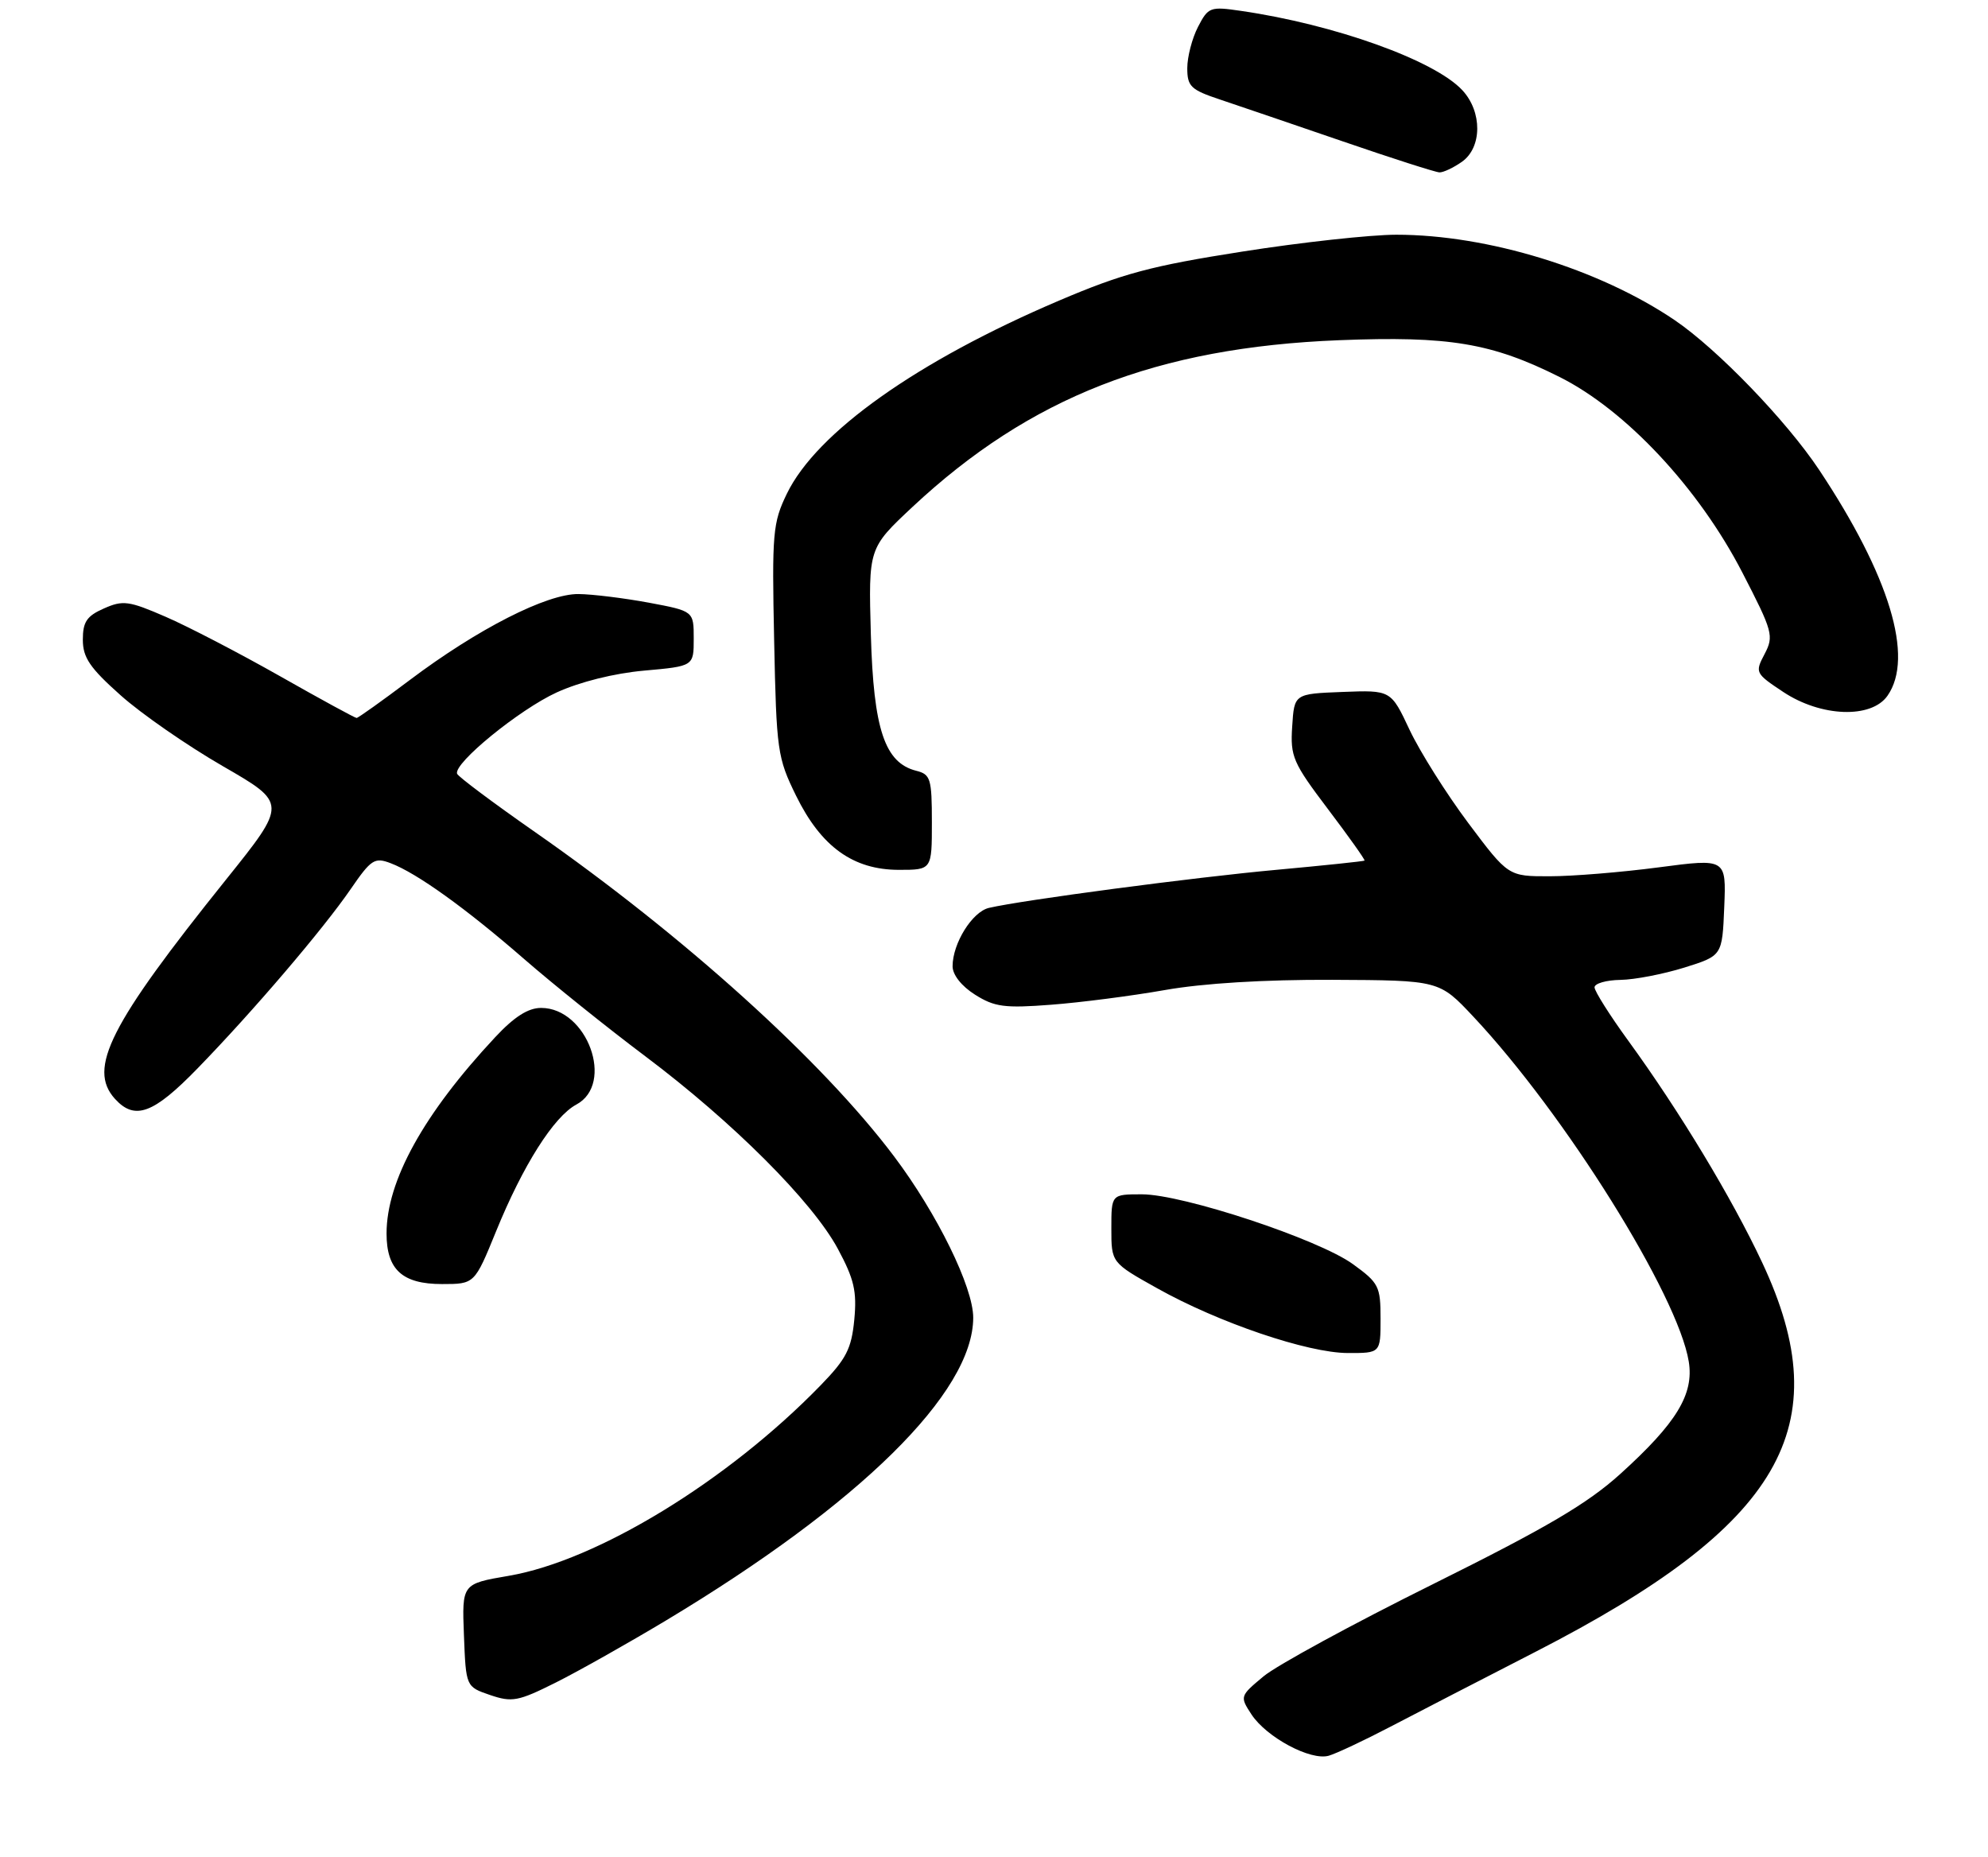 <?xml version="1.0" encoding="UTF-8" standalone="no"?>
<!DOCTYPE svg PUBLIC "-//W3C//DTD SVG 1.1//EN" "http://www.w3.org/Graphics/SVG/1.1/DTD/svg11.dtd" >
<svg xmlns="http://www.w3.org/2000/svg" xmlns:xlink="http://www.w3.org/1999/xlink" version="1.1" viewBox="0 0 288 269">
 <g >
 <path fill="currentColor"
d=" M 201.43 250.12 C 205.24 248.13 214.69 243.25 222.43 239.28 C 258.14 220.96 266.46 206.68 255.28 182.87 C 250.90 173.53 243.29 160.93 235.90 150.77 C 233.20 147.06 231.00 143.57 231.00 143.02 C 231.00 142.46 232.69 141.97 234.75 141.94 C 236.81 141.91 240.97 141.10 244.00 140.16 C 249.50 138.44 249.50 138.44 249.79 131.39 C 250.08 124.35 250.08 124.35 240.29 125.64 C 234.91 126.35 227.80 126.93 224.50 126.93 C 218.50 126.94 218.50 126.94 212.71 119.22 C 209.53 114.97 205.71 108.90 204.21 105.73 C 201.50 99.96 201.50 99.96 194.50 100.23 C 187.50 100.50 187.50 100.50 187.20 105.22 C 186.91 109.60 187.30 110.48 192.38 117.20 C 195.40 121.19 197.79 124.55 197.68 124.66 C 197.57 124.76 191.86 125.36 184.99 125.99 C 173.16 127.06 148.10 130.38 143.27 131.51 C 140.85 132.07 138.00 136.65 138.00 139.97 C 138.00 141.21 139.30 142.85 141.25 144.08 C 144.07 145.86 145.53 146.06 152.26 145.54 C 156.52 145.22 163.95 144.26 168.76 143.41 C 174.31 142.43 183.16 141.89 193.00 141.93 C 208.50 142.00 208.50 142.00 213.43 147.25 C 226.71 161.39 243.09 187.61 244.65 197.23 C 245.42 201.96 242.88 206.13 234.76 213.48 C 229.96 217.82 224.13 221.25 207.57 229.48 C 195.98 235.23 184.94 241.24 183.04 242.83 C 179.62 245.68 179.60 245.74 181.30 248.34 C 183.48 251.66 189.87 255.08 192.50 254.32 C 193.60 254.00 197.62 252.11 201.43 250.12 Z  M 96.50 234.72 C 124.60 217.84 140.96 201.72 140.99 190.88 C 141.00 186.47 135.77 175.80 129.52 167.50 C 119.12 153.67 99.09 135.58 77.50 120.52 C 71.45 116.30 66.37 112.50 66.22 112.08 C 65.67 110.58 75.23 102.78 80.65 100.30 C 84.00 98.77 88.97 97.53 93.33 97.14 C 100.50 96.50 100.50 96.50 100.50 92.51 C 100.50 88.52 100.50 88.52 94.00 87.30 C 90.42 86.64 85.85 86.07 83.82 86.05 C 79.23 85.99 69.21 91.09 59.33 98.53 C 55.33 101.54 51.88 104.00 51.66 104.00 C 51.43 104.00 46.44 101.28 40.57 97.95 C 34.69 94.62 27.23 90.74 23.99 89.34 C 18.67 87.03 17.81 86.91 15.05 88.14 C 12.57 89.23 12.00 90.08 12.00 92.66 C 12.00 95.25 13.02 96.75 17.48 100.72 C 20.49 103.41 27.15 108.02 32.28 110.98 C 41.61 116.36 41.61 116.36 32.73 127.43 C 15.87 148.44 12.67 154.77 16.65 159.17 C 19.53 162.34 22.22 161.35 28.63 154.75 C 36.67 146.48 46.79 134.63 50.81 128.78 C 53.77 124.47 54.27 124.15 56.60 125.04 C 60.40 126.48 67.51 131.59 75.97 138.95 C 80.11 142.55 87.99 148.88 93.48 153.00 C 106.18 162.54 117.69 174.05 121.37 180.88 C 123.75 185.30 124.15 187.05 123.76 191.17 C 123.35 195.38 122.61 196.83 118.89 200.66 C 105.44 214.51 86.53 226.06 73.71 228.26 C 66.92 229.42 66.92 229.42 67.21 236.87 C 67.50 244.33 67.50 244.33 71.00 245.53 C 74.18 246.61 75.06 246.45 80.50 243.73 C 83.80 242.08 91.00 238.02 96.50 234.72 Z  M 200.00 191.01 C 200.00 186.33 199.75 185.83 195.99 183.11 C 191.01 179.50 171.36 173.00 165.42 173.00 C 161.00 173.00 161.00 173.00 161.00 177.95 C 161.00 182.90 161.00 182.90 167.64 186.61 C 176.55 191.60 189.43 195.97 195.25 195.99 C 200.00 196.00 200.00 196.00 200.00 191.01 Z  M 71.87 178.35 C 75.76 168.80 80.23 161.75 83.49 160.00 C 89.09 157.01 85.08 146.00 78.39 146.00 C 76.51 146.00 74.50 147.28 71.73 150.25 C 61.37 161.34 56.00 171.06 56.00 178.68 C 56.00 183.91 58.29 186.00 64.03 186.00 C 68.75 186.00 68.75 186.00 71.87 178.35 Z  M 135.00 119.11 C 135.00 112.79 134.81 112.17 132.74 111.65 C 128.17 110.50 126.55 105.65 126.16 91.95 C 125.81 79.41 125.81 79.41 132.17 73.45 C 149.21 57.52 167.59 50.33 194.00 49.28 C 209.91 48.65 216.10 49.68 225.94 54.61 C 235.53 59.41 246.10 70.71 252.41 82.93 C 256.83 91.49 257.00 92.12 255.64 94.73 C 254.22 97.42 254.28 97.54 258.35 100.24 C 263.81 103.86 271.10 104.13 273.44 100.78 C 277.33 95.23 273.74 83.40 263.53 68.05 C 258.79 60.93 248.79 50.57 242.62 46.38 C 231.67 38.96 215.51 34.00 202.29 34.00 C 198.56 34.00 188.49 35.10 179.93 36.45 C 166.78 38.51 162.65 39.61 153.43 43.54 C 132.86 52.30 118.29 62.64 113.99 71.52 C 111.95 75.73 111.82 77.21 112.15 92.77 C 112.48 108.76 112.62 109.75 115.33 115.27 C 118.96 122.66 123.60 126.00 130.23 126.00 C 135.00 126.00 135.00 126.00 135.00 119.11 Z  M 211.78 23.44 C 214.72 21.38 214.76 16.19 211.84 13.06 C 207.81 8.73 193.32 3.54 179.80 1.58 C 175.31 0.92 175.04 1.02 173.55 3.90 C 172.70 5.55 172.00 8.24 172.00 9.87 C 172.00 12.52 172.51 13.01 176.75 14.42 C 179.36 15.29 187.35 18.02 194.50 20.47 C 201.65 22.93 207.96 24.95 208.53 24.97 C 209.09 24.99 210.56 24.30 211.78 23.44 Z "/>
</g>
</svg>